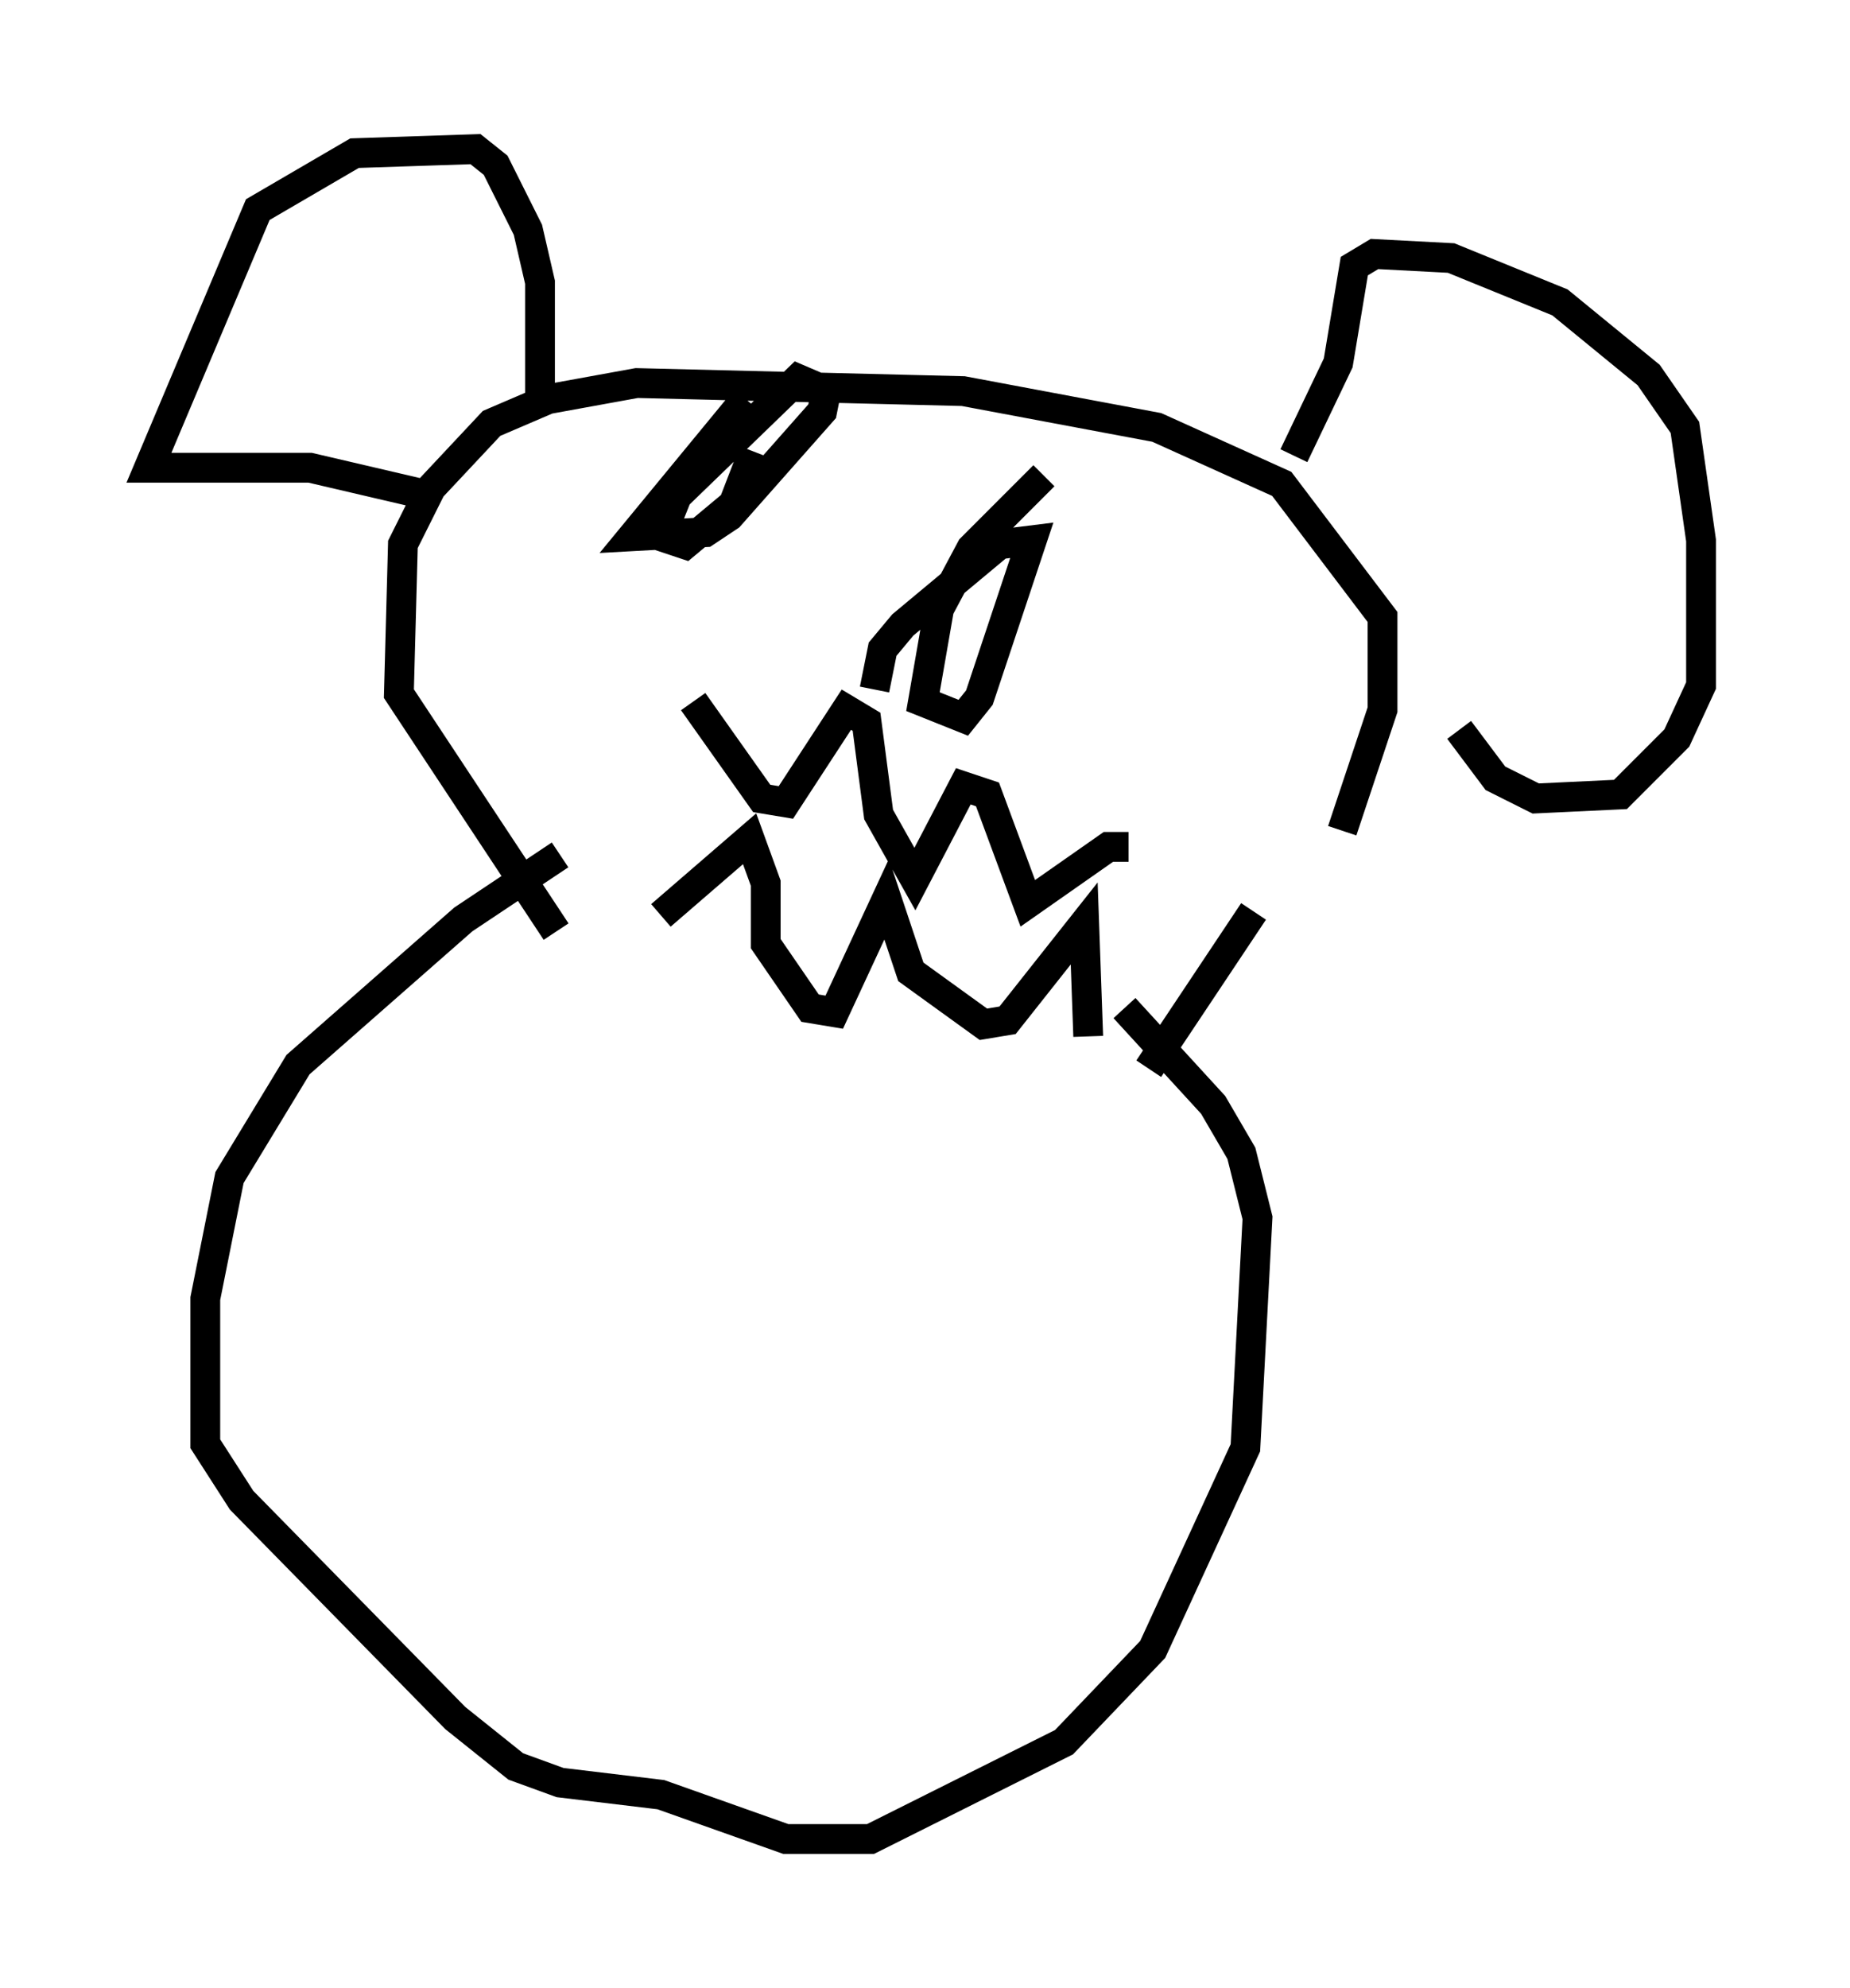 <?xml version="1.0" encoding="utf-8" ?>
<svg baseProfile="full" height="66.698" version="1.1" width="62.097" xmlns="http://www.w3.org/2000/svg" xmlns:ev="http://www.w3.org/2001/xml-events" xmlns:xlink="http://www.w3.org/1999/xlink"><defs /><rect fill="white" height="66.698" width="62.097" x="0" y="0" /><path d="M42.347, 30.575 m2.706, -2.706 l1.353, -4.059 0.0, -3.112 l-3.383, -4.465 -4.195, -1.894 l-6.495, -1.218 -10.961, -0.271 l-2.977, 0.541 -1.894, 0.812 l-2.03, 2.165 -0.947, 1.894 l-0.135, 5.007 5.277, 7.984 m-4.195, -14.614 l-4.059, -0.947 -5.413, 0.0 l3.654, -8.66 3.248, -1.894 l4.059, -0.135 0.677, 0.541 l1.083, 2.165 0.406, 1.759 l0.0, 4.195 m25.304, 1.624 l1.488, -3.112 0.541, -3.248 l0.677, -0.406 2.571, 0.135 l3.654, 1.488 2.977, 2.436 l1.218, 1.759 0.541, 3.789 l0.0, 4.871 -0.812, 1.759 l-1.894, 1.894 -2.842, 0.135 l-1.353, -0.677 -1.218, -1.624 m-6.901, 6.089 l-3.518, 5.277 m-0.677, -7.442 l-0.677, 0.0 -2.706, 1.894 l-1.353, -3.654 -0.812, -0.271 l-1.624, 3.112 -1.218, -2.165 l-0.406, -3.112 -0.677, -0.406 l-2.03, 3.112 -0.812, -0.135 l-2.3, -3.248 m-1.083, 7.172 l2.977, -2.571 0.541, 1.488 l0.0, 2.03 1.488, 2.165 l0.812, 0.135 1.759, -3.789 l0.812, 2.436 2.436, 1.759 l0.812, -0.135 2.571, -3.248 l0.135, 3.789 m-11.502, -21.38 l-3.789, 4.601 2.436, -0.135 l0.812, -0.541 3.112, -3.518 l0.135, -0.677 -0.947, -0.406 l-4.059, 3.924 -0.541, 1.353 l0.812, 0.271 1.624, -1.353 l0.677, -1.759 m9.743, 0.812 l-2.436, 2.436 -1.083, 2.03 l-0.541, 3.112 1.353, 0.541 l0.541, -0.677 1.759, -5.277 l-1.083, 0.135 -3.248, 2.706 l-0.677, 0.812 -0.271, 1.353 m-10.555, 5.548 l-3.248, 2.165 -5.548, 4.871 l-2.3, 3.789 -0.812, 4.059 l0.0, 4.871 1.218, 1.894 l7.172, 7.307 2.03, 1.624 l1.488, 0.541 3.383, 0.406 l4.195, 1.488 2.842, 0.0 l6.495, -3.248 2.977, -3.112 l3.112, -6.766 0.406, -7.713 l-0.541, -2.165 -0.947, -1.624 l-2.977, -3.248 m-28.687, 16.779 l-0.271, 0.271 " fill="none" stroke="black" stroke-width="1" /></svg>